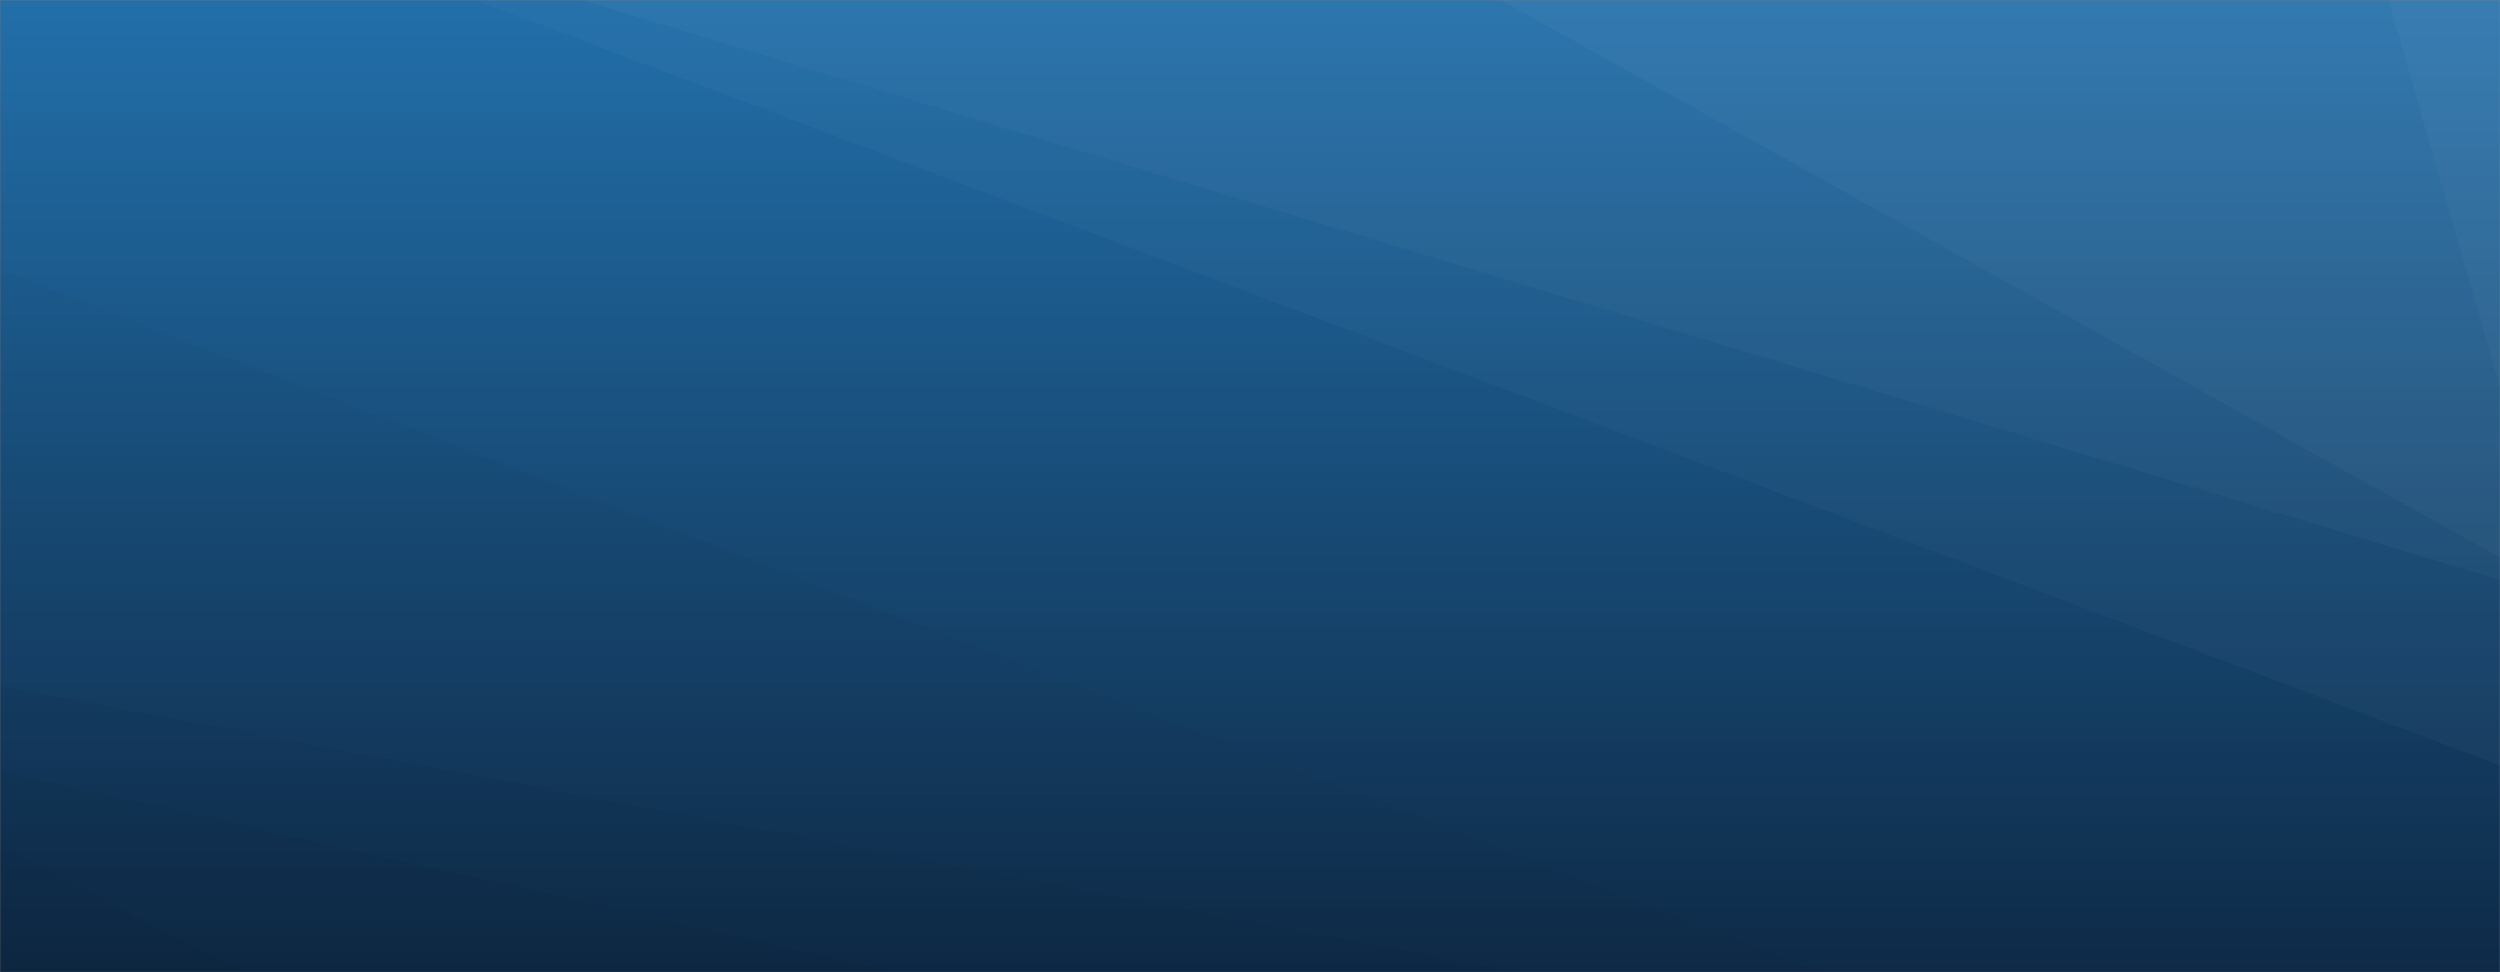 <svg xmlns="http://www.w3.org/2000/svg" version="1.1" xmlns:xlink="http://www.w3.org/1999/xlink" xmlns:svgjs="http://svgjs.com/svgjs" width="1440" height="560" preserveAspectRatio="none" viewBox="0 0 1440 560"><rect x="0" y="0" width="1440" height="560" fill="#808080" stroke="none"/><g mask="url(&quot;#SvgjsMask1748&quot;)" fill="none"><rect width="1440" height="560" x="0" y="0" fill="url(#SvgjsLinearGradient1749)"></rect><path d="M1440 0L1375.71 0L1440 223.21z" fill="rgba(255, 255, 255, .1)"></path><path d="M1375.71 0L1440 223.21L1440 321.11L864.39 0z" fill="rgba(255, 255, 255, .075)"></path><path d="M864.39 0L1440 321.11L1440 334.04L334.96 0z" fill="rgba(255, 255, 255, .05)"></path><path d="M334.96 0L1440 334.04L1440 440.84L273.75 0z" fill="rgba(255, 255, 255, .025)"></path><path d="M0 560L139.23 560L0 486.95z" fill="rgba(0, 0, 0, .1)"></path><path d="M0 486.95L139.23 560L515.31 560L0 443.78z" fill="rgba(0, 0, 0, .075)"></path><path d="M0 443.78L515.31 560L874.81 560L0 395.13z" fill="rgba(0, 0, 0, .05)"></path><path d="M0 395.13L874.81 560L1048.39 560L0 155.35z" fill="rgba(0, 0, 0, .025)"></path></g><defs><mask id="SvgjsMask1748"><rect width="1440" height="560" fill="#ffffff"></rect></mask><linearGradient x1="50%" y1="100%" x2="50%" y2="0%" gradientUnits="userSpaceOnUse" id="SvgjsLinearGradient1749"><stop stop-color="#0e2a47" offset="0"></stop><stop stop-color="rgba(34, 111, 170, 1)" offset="1"></stop></linearGradient></defs></svg>